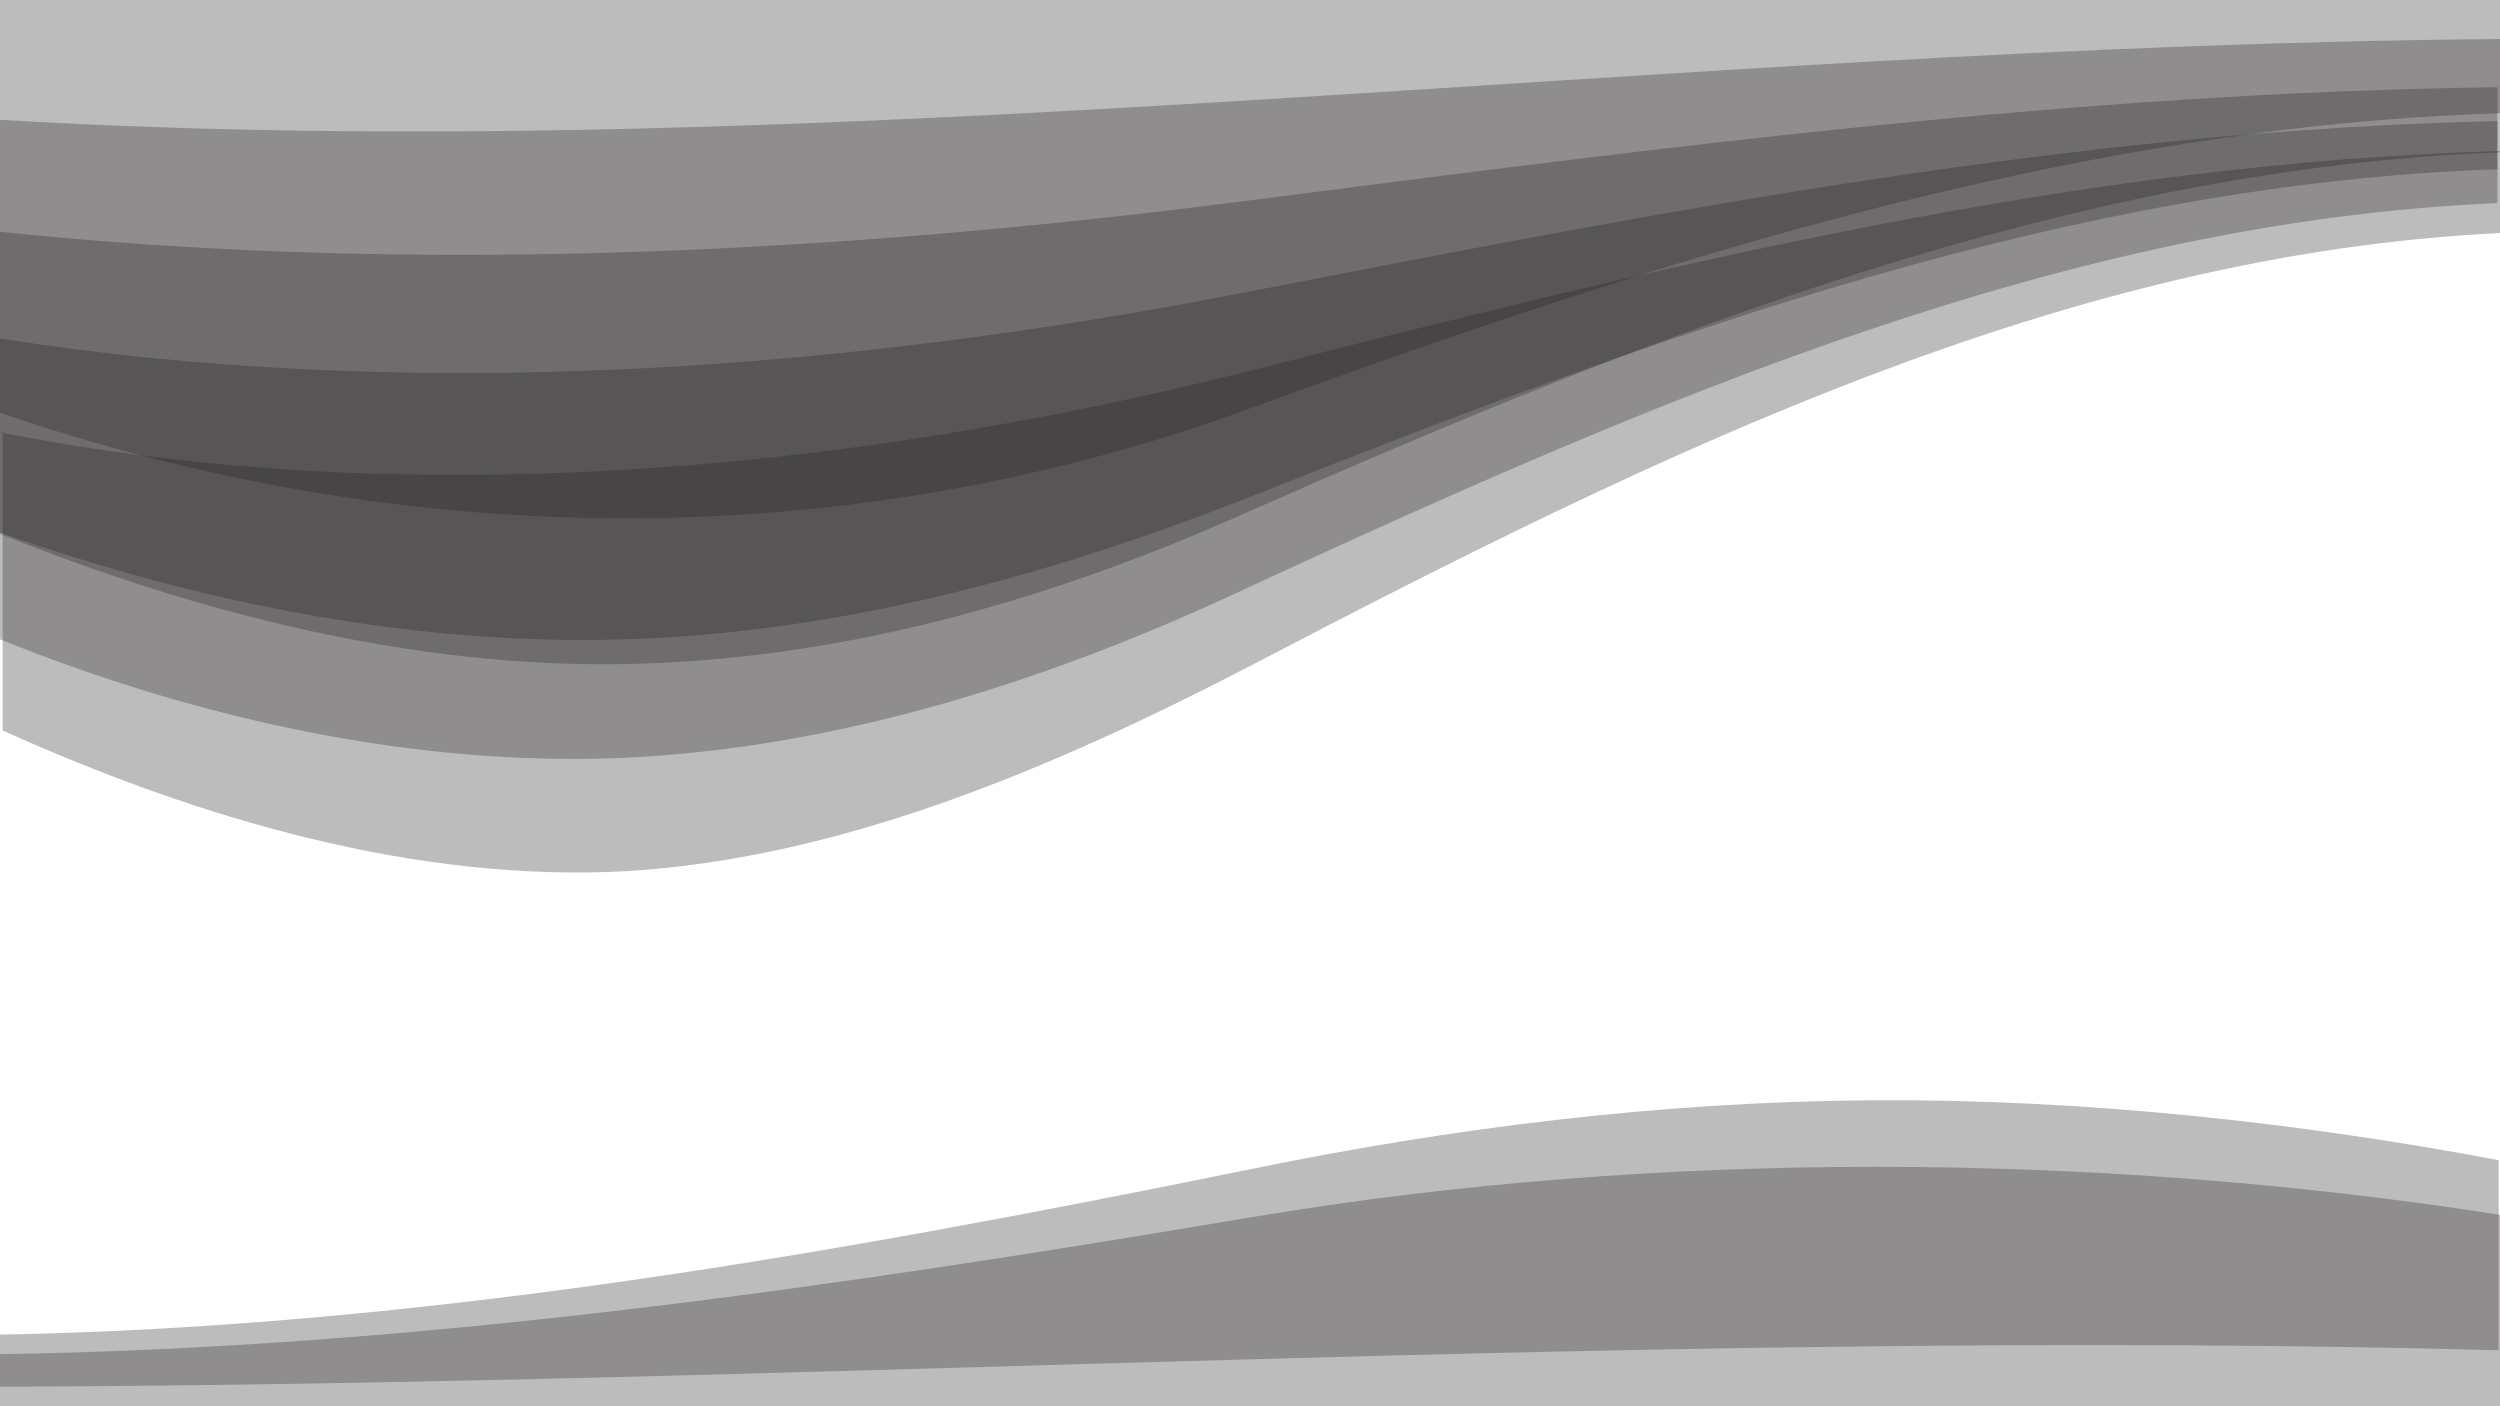 <svg xmlns="http://www.w3.org/2000/svg" version="1.1" width="1920" height="1080" viewBox="0 0 1920 1080">
    <path d="m 0,-0 c 639,0 1279,0 1920,0 0,29 0,58 0,87 C 1595,97 1274,199 959,314 644,429 306,422 0,317 c 0,-105 0,-211 0,-317 z"
          fill="#242020" opacity="0.3"/>
    <path d="M 0,92 C 636,130 1278,35 1920,30 c 0,29 0,58 0,87 -326,12 -646,137 -959,275 C 803,463 643,507 480,510 319,513 154,472 0,410 c 0,-105 0,-211 0,-317 z"
          fill="#242020" opacity="0.3"/>
    <path d="m 1920,1080 c -639,0 -1279,0 -1920,0 0,-13 0,-26 0,-40 C 324,1035 645,988 960,935 1275,882 1613,885 1920,933 c 0,48 0,97 0,146 z"
          fill="#242020" opacity="0.3"/>
    <path d="M 0,178 C 316,211 641,195 959,154 c 319,-41 638,-83 959,-87 0,21 0,42 0,63 C 1592,141 1276,256 959,382 804,443 644,486 480,491 318,496 153,463 0,409 c 0,-76 0,-153 0,-230 z"
          fill="#242020" opacity="0.3"/>
    <path d="M 0,260 C 312,309 643,286 959,224 c 319,-62 637,-124 959,-131 0,21 0,42 0,63 -330,14 -643,149 -959,295 C 806,523 645,574 480,582 318,589 151,552 0,491 c 0,-76 0,-153 0,-230 z"
          fill="#242020" opacity="0.3"/>
    <path d="M 0,332 C 307,393 645,364 959,285 1278,204 1596,125 1920,116 c 0,21 0,42 0,63 -333,16 -643,167 -959,332 -156,81 -317,148 -479,158 -160,9 -327,-39 -480,-108 0,-76 0,-153 0,-230 z"
          fill="#242020" opacity="0.3"/>
    <path d="m 1920,1037 c -635,-17 -1278,26 -1920,28 0,-13 0,-26 0,-40 C 326,1019 646,962 960,898 1116,866 1276,846 1439,845 c 161,-1 326,17 480,46 0,48 0,97 0,146 z"
          fill="#242020" opacity="0.3"/>
</svg>
